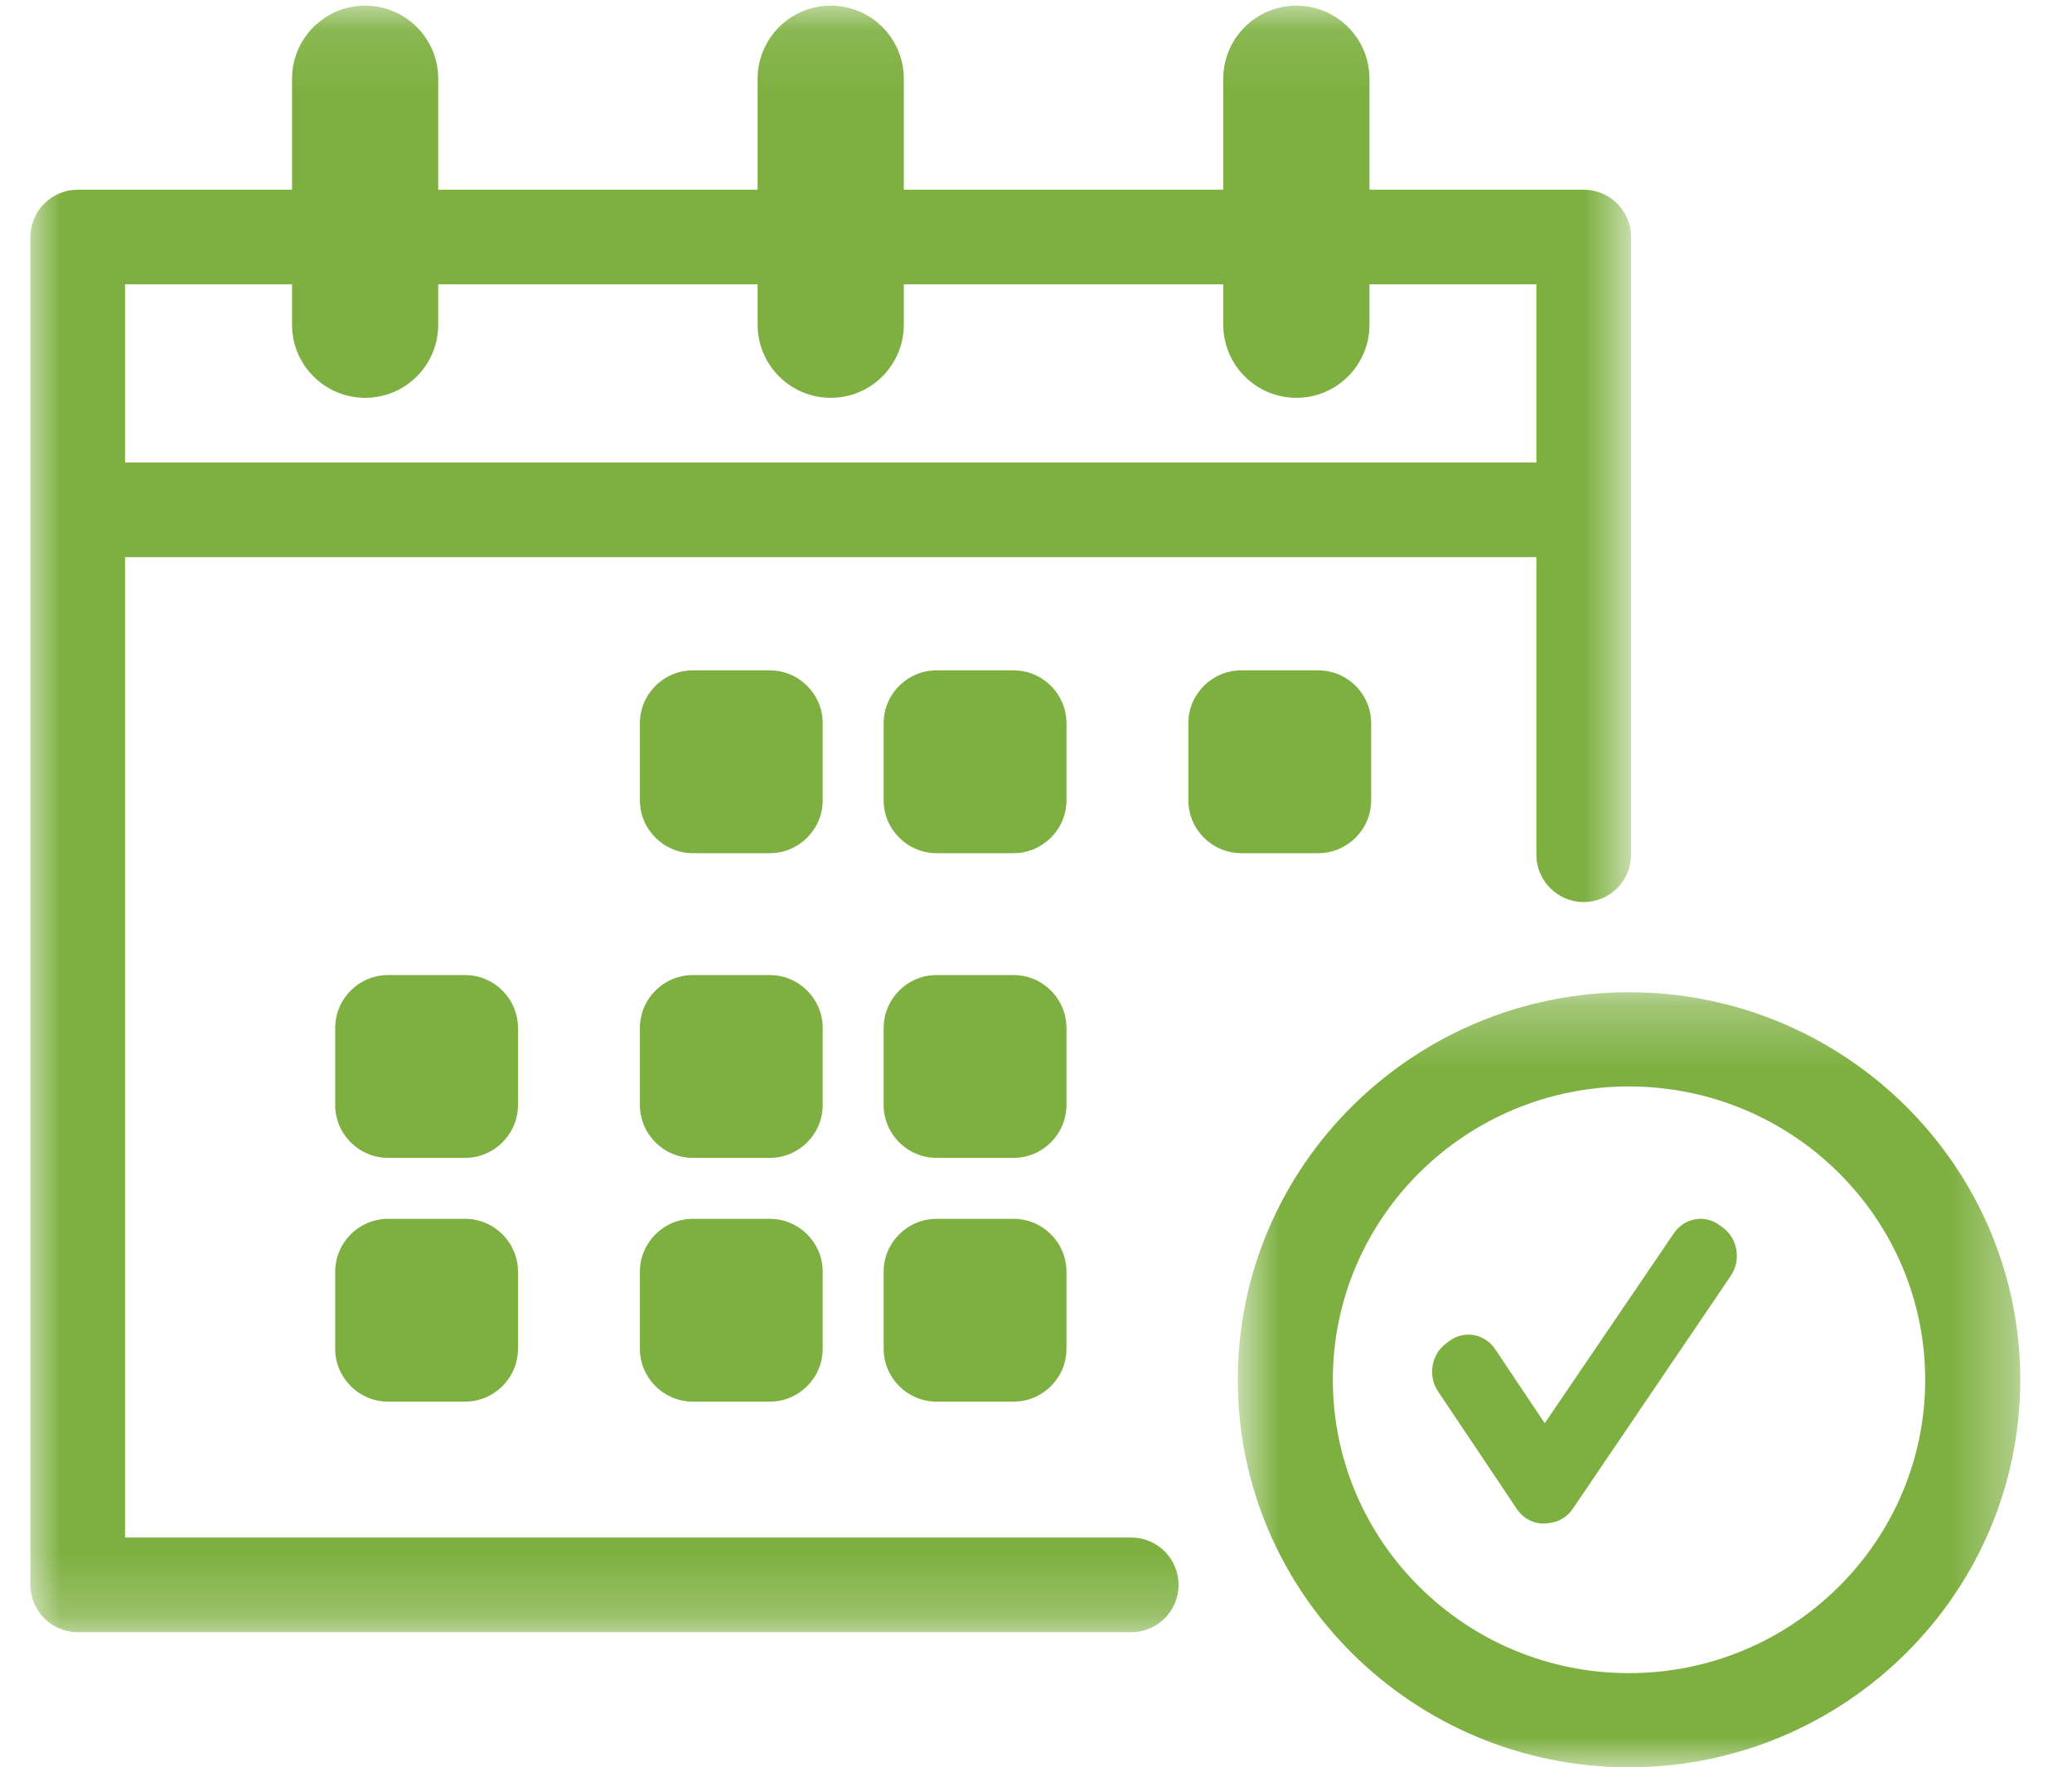 <?xml version="1.0" encoding="UTF-8"?>
<svg width="34px" height="29px" viewBox="0 0 34 29" version="1.1" xmlns="http://www.w3.org/2000/svg" xmlns:xlink="http://www.w3.org/1999/xlink">
    <!-- Generator: Sketch 53.2 (72643) - https://sketchapp.com -->
    <title>Page 1</title>
    <desc>Created with Sketch.</desc>
    <defs>
        <polygon id="path-1" points="26.264 0.093 0 0.093 0 26.783 26.264 26.783 26.264 0.093"></polygon>
        <polygon id="path-3" points="13.651 0.282 13.651 13 0.811 13 0.811 0.282 13.651 0.282"></polygon>
    </defs>
    <g id="Page-1" stroke="none" stroke-width="1" fill="none" fill-rule="evenodd">
        <g id="-_Today’s-Orders-Copy" transform="translate(-441, -554)">
            <g id="Page-1" transform="translate(441, 554)">
                <g id="Group-3" transform="translate(0.5, 0)">
                    <mask id="mask-2" fill="white">
                        <use xlink:href="#path-1"></use>
                    </mask>
                    <g id="Clip-2"></g>
                    <path d="M4.292,4.666 L4.292,5.328 C4.292,5.99 4.829,6.528 5.492,6.528 C6.155,6.528 6.691,5.99 6.691,5.328 L6.691,4.666 L11.932,4.666 L11.932,5.328 C11.932,5.99 12.47,6.528 13.132,6.528 C13.795,6.528 14.331,5.99 14.331,5.328 L14.331,4.666 L19.573,4.666 L19.573,5.328 C19.573,5.99 20.11,6.528 20.773,6.528 C21.436,6.528 21.972,5.99 21.972,5.328 L21.972,4.666 L24.711,4.666 L24.711,7.59 L1.552,7.59 L1.552,4.666 L4.292,4.666 Z M18.063,25.23 L1.552,25.23 L1.552,9.143 L24.711,9.143 L24.711,14.026 C24.711,14.454 25.059,14.802 25.487,14.802 C25.917,14.802 26.264,14.454 26.264,14.026 L26.264,3.89 C26.264,3.46 25.917,3.113 25.487,3.113 L21.972,3.113 L21.972,1.293 C21.972,0.63 21.436,0.093 20.773,0.093 C20.11,0.093 19.573,0.63 19.573,1.293 L19.573,3.113 L14.331,3.113 L14.331,1.293 C14.331,0.63 13.795,0.093 13.132,0.093 C12.47,0.093 11.932,0.63 11.932,1.293 L11.932,3.113 L6.691,3.113 L6.691,1.293 C6.691,0.63 6.155,0.093 5.492,0.093 C4.829,0.093 4.292,0.63 4.292,1.293 L4.292,3.113 L0.776,3.113 C0.348,3.113 -0.001,3.46 -0.001,3.89 L-0.001,26.006 C-0.001,26.436 0.348,26.783 0.776,26.783 L18.063,26.783 C18.492,26.783 18.839,26.436 18.839,26.006 C18.839,25.578 18.492,25.23 18.063,25.23 L18.063,25.23 Z" id="Fill-1" fill="#7EB041" mask="url(#mask-2)"></path>
                </g>
                <path d="M13.5,11.869 C13.5,11.389 13.11,11 12.631,11 L11.369,11 C10.89,11 10.5,11.389 10.5,11.869 L10.5,13.131 C10.5,13.61 10.89,14 11.369,14 L12.631,14 C13.11,14 13.5,13.61 13.5,13.131 L13.5,11.869 Z" id="Fill-4" fill="#7EB041"></path>
                <path d="M17.5,11.869 C17.5,11.389 17.11,11 16.631,11 L15.369,11 C14.89,11 14.5,11.389 14.5,11.869 L14.5,13.131 C14.5,13.61 14.89,14 15.369,14 L16.631,14 C17.11,14 17.5,13.61 17.5,13.131 L17.5,11.869 Z" id="Fill-6" fill="#7EB041"></path>
                <path d="M20.369,11 C19.889,11 19.5,11.389 19.5,11.869 L19.5,13.131 C19.5,13.61 19.889,14 20.369,14 L21.631,14 C22.11,14 22.5,13.61 22.5,13.131 L22.5,11.869 C22.5,11.389 22.11,11 21.631,11 L20.369,11 Z" id="Fill-8" fill="#7EB041"></path>
                <path d="M8.5,16.869 C8.5,16.39 8.11,16 7.631,16 L6.369,16 C5.89,16 5.5,16.39 5.5,16.869 L5.5,18.131 C5.5,18.61 5.89,19 6.369,19 L7.631,19 C8.11,19 8.5,18.61 8.5,18.131 L8.5,16.869 Z" id="Fill-10" fill="#7EB041"></path>
                <path d="M13.5,16.869 C13.5,16.39 13.11,16 12.631,16 L11.369,16 C10.89,16 10.5,16.39 10.5,16.869 L10.5,18.131 C10.5,18.61 10.89,19 11.369,19 L12.631,19 C13.11,19 13.5,18.61 13.5,18.131 L13.5,16.869 Z" id="Fill-12" fill="#7EB041"></path>
                <path d="M17.5,16.869 C17.5,16.39 17.11,16 16.631,16 L15.369,16 C14.89,16 14.5,16.39 14.5,16.869 L14.5,18.131 C14.5,18.61 14.89,19 15.369,19 L16.631,19 C17.11,19 17.5,18.61 17.5,18.131 L17.5,16.869 Z" id="Fill-14" fill="#7EB041"></path>
                <path d="M7.631,20 L6.37,20 C5.89,20 5.5,20.39 5.5,20.869 L5.5,22.131 C5.5,22.61 5.89,23 6.37,23 L7.631,23 C8.11,23 8.5,22.61 8.5,22.131 L8.5,20.869 C8.5,20.39 8.11,20 7.631,20" id="Fill-16" fill="#7EB041"></path>
                <path d="M12.631,20 L11.37,20 C10.89,20 10.5,20.39 10.5,20.869 L10.5,22.131 C10.5,22.61 10.89,23 11.37,23 L12.631,23 C13.11,23 13.5,22.61 13.5,22.131 L13.5,20.869 C13.5,20.39 13.11,20 12.631,20" id="Fill-18" fill="#7EB041"></path>
                <path d="M16.631,20 L15.37,20 C14.89,20 14.5,20.39 14.5,20.869 L14.5,22.131 C14.5,22.61 14.89,23 15.37,23 L16.631,23 C17.11,23 17.5,22.61 17.5,22.131 L17.5,20.869 C17.5,20.39 17.11,20 16.631,20" id="Fill-20" fill="#7EB041"></path>
                <g id="Group-24" transform="translate(19.5, 16)">
                    <mask id="mask-4" fill="white">
                        <use xlink:href="#path-3"></use>
                    </mask>
                    <g id="Clip-23"></g>
                    <path d="M7.23,11.455 C4.55,11.455 2.371,9.296 2.371,6.641 C2.371,3.986 4.55,1.828 7.23,1.828 C9.911,1.828 12.091,3.986 12.091,6.641 C12.091,9.296 9.911,11.455 7.23,11.455 M7.23,0.282 C3.691,0.282 0.811,3.135 0.811,6.641 C0.811,10.148 3.691,13 7.23,13 C10.771,13 13.651,10.148 13.651,6.641 C13.651,3.135 10.771,0.282 7.23,0.282" id="Fill-22" fill="#7EB041" mask="url(#mask-4)"></path>
                </g>
                <path d="M28.272,20.145 L28.214,20.103 C27.971,19.923 27.635,19.985 27.465,20.24 L25.348,23.354 L24.535,22.14 C24.364,21.885 24.029,21.824 23.787,22.002 L23.728,22.046 C23.486,22.226 23.427,22.578 23.597,22.832 L24.89,24.761 C25.015,24.948 25.23,25.031 25.431,24.99 C25.579,24.973 25.719,24.892 25.811,24.754 L28.403,20.932 C28.573,20.676 28.515,20.325 28.272,20.145" id="Fill-25" fill="#7EB041"></path>
            </g>
        </g>
    </g>
</svg>